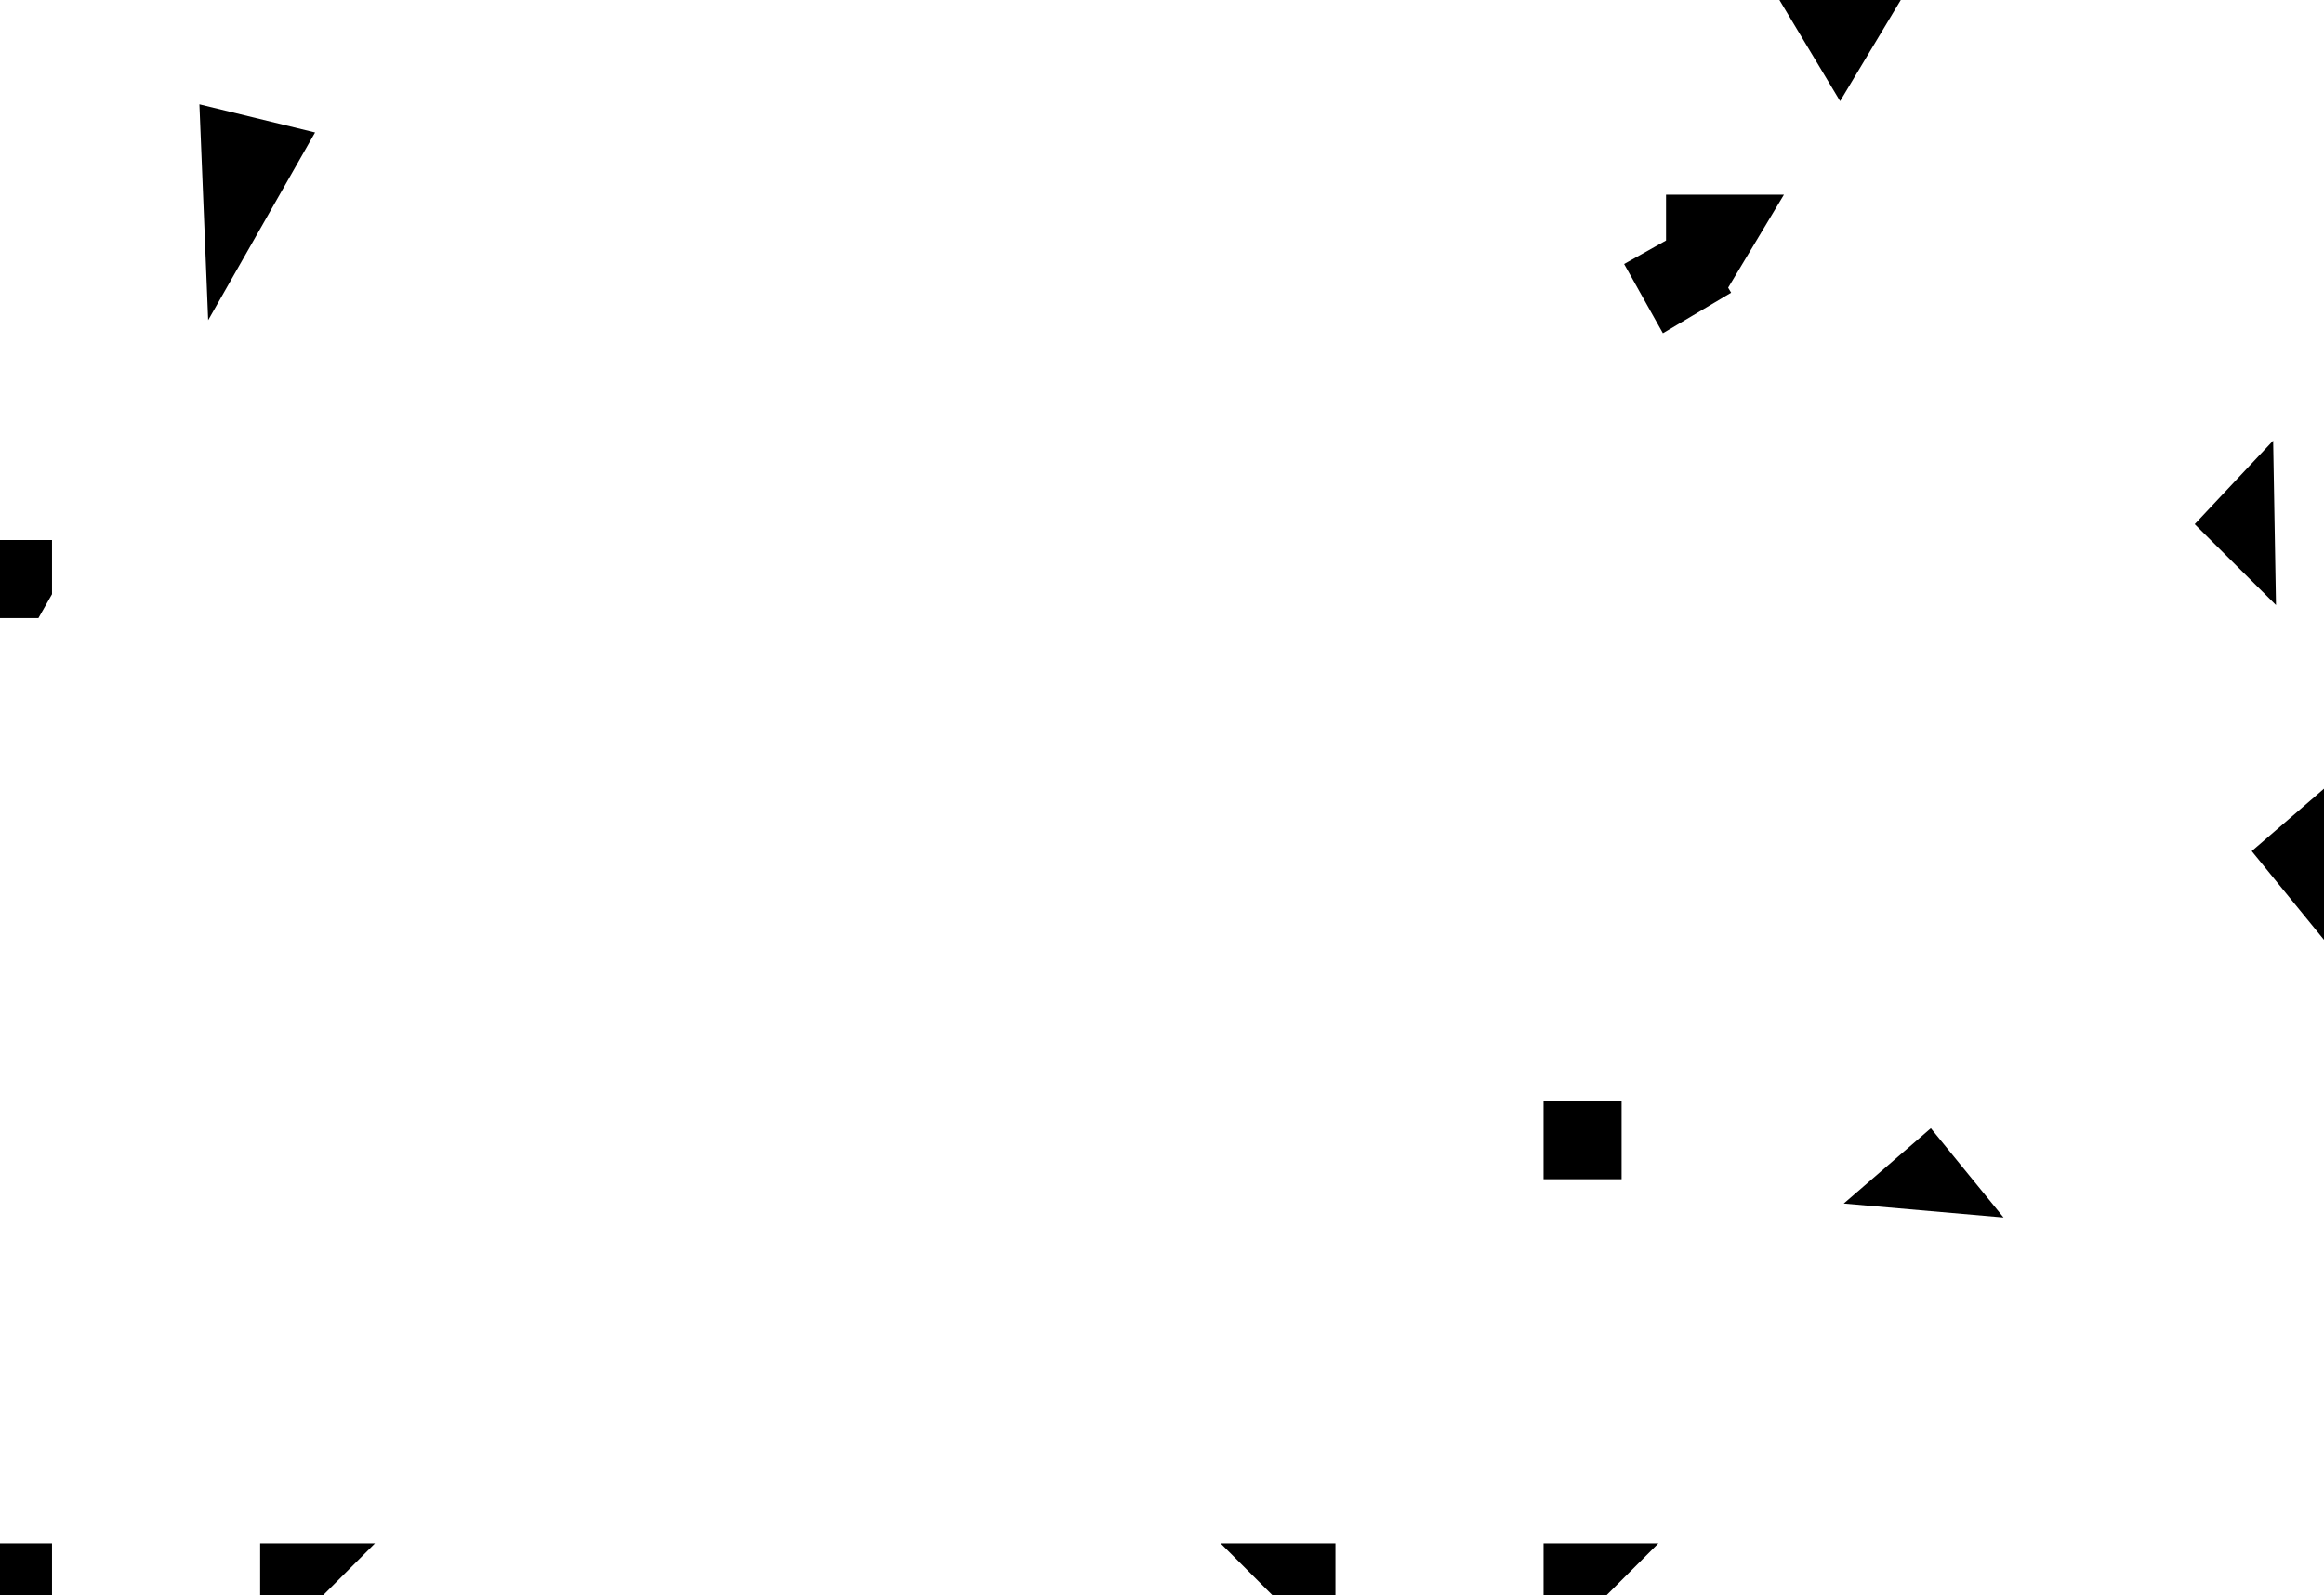 <?xml version="1.0" encoding="UTF-8"?>
<svg width="134px" height="92px" viewBox="0 0 134 92" version="1.1" xmlns="http://www.w3.org/2000/svg" xmlns:xlink="http://www.w3.org/1999/xlink">
    <!-- Generator: Sketch 53.2 (72643) - https://sketchapp.com -->
    <title>dog</title>
    <desc>Created with Sketch.</desc>
    <g id="Page-1" stroke="none" stroke-width="1" fill="none" fill-rule="evenodd">
        <g id="pieces" transform="translate(-611, -77)" fill="#7D7D7D" stroke="#000000" stroke-width="3">
            <path d="M627.5,167.5 L627.5,169 L629,167.5 L627.5,167.5 Z M612.5,167.5 L611,167.5 L612.5,169 L612.5,167.5 Z M612.5,110.867 L612.5,109.641 L611,109.641 L611,111.141 L612.344,111.141 L612.5,110.867 Z M624.289,90.173 L626.879,85.626 L624.077,84.944 L624.289,90.173 Z M707.438,94.141 L708.76,93.355 L707.994,92.065 L706.686,92.799 L707.438,94.141 Z M711.211,89.728 L708.562,89.728 L708.562,91.228 L709.848,92 L711.211,89.728 Z M717.099,79.916 L718.385,77.772 L715.813,77.772 L717.099,79.916 Z M739.635,107.191 L740.668,108.219 L740.632,106.129 L739.635,107.191 Z M742.916,126.264 L743.837,127.394 L744.019,125.312 L742.916,126.264 Z M722.144,144.208 L720.976,145.217 L723.119,145.404 L722.144,144.208 Z M701.5,143.5 L703,143.5 L703,142 L701.5,142 L701.5,143.5 Z M701.5,167.5 L701.5,169 L703,167.5 L701.5,167.5 Z M686.5,167.5 L685,167.5 L686.5,169 L686.5,167.5 Z" id="dog"></path>
        </g>
    </g>
</svg>